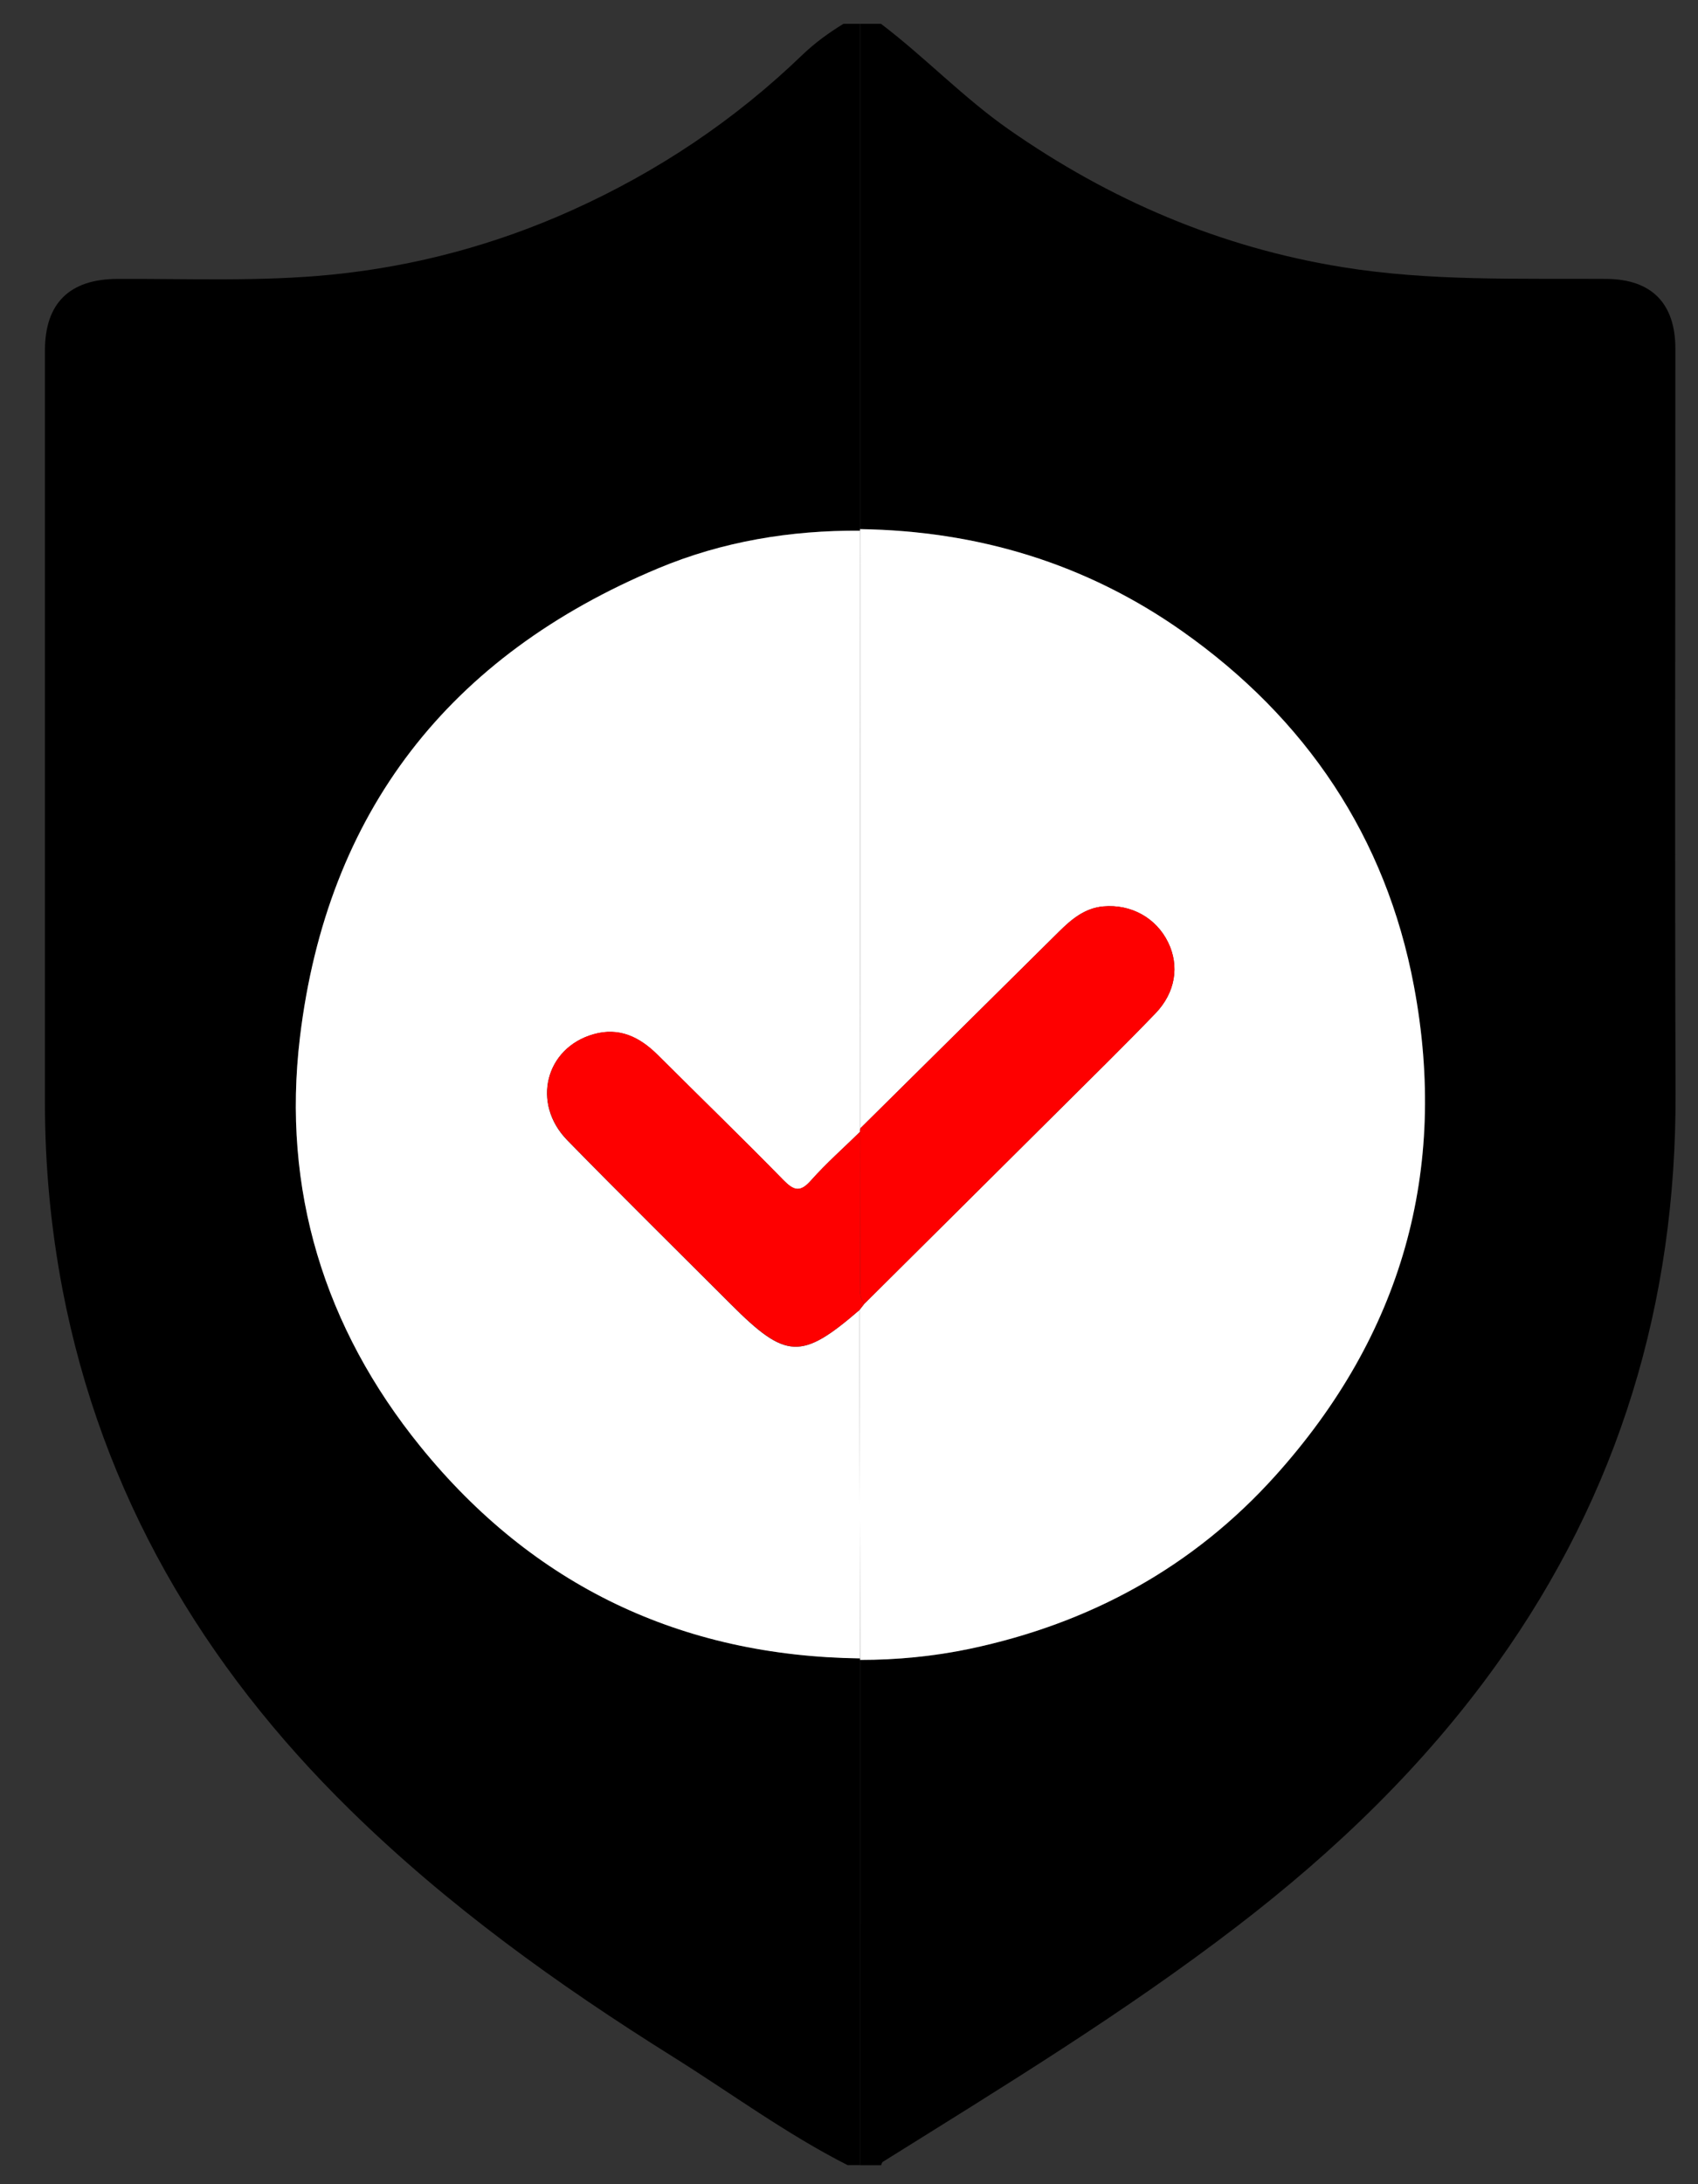 <svg width="28" height="36" viewBox="0 0 28 36" fill="none" xmlns="http://www.w3.org/2000/svg">
<rect x="0" y="0" width="28" height="36" fill="#333333" stroke="none"/>
<path d="M14.528 0.393C15.255 0.945 15.885 1.61 16.637 2.135C18.303 3.298 20.117 4.075 22.13 4.402C23.579 4.638 25.034 4.587 26.489 4.597C27.232 4.602 27.626 4.997 27.627 5.746C27.627 9.836 27.616 13.926 27.63 18.016C27.643 21.464 26.701 24.605 24.691 27.416C23.492 29.093 22.024 30.504 20.393 31.754C18.536 33.178 16.539 34.394 14.557 35.632C14.542 35.641 14.538 35.669 14.529 35.688H14.184C14.184 32.911 14.184 30.135 14.184 27.359C14.793 27.359 15.398 27.301 15.992 27.176C17.972 26.758 19.675 25.832 21.035 24.32C23.115 22.006 23.89 19.293 23.316 16.249C22.853 13.796 21.538 11.84 19.49 10.4C17.902 9.284 16.121 8.75 14.184 8.721C14.184 5.945 14.184 3.169 14.185 0.393H14.53L14.528 0.393Z" fill="black"/>
<path d="M14.184 0.393C14.184 3.169 14.184 5.946 14.183 8.721L14.184 8.746C13.035 8.738 11.915 8.923 10.858 9.365C7.409 10.805 5.393 13.382 4.947 17.096C4.646 19.604 5.346 21.884 6.936 23.843C8.793 26.132 11.227 27.294 14.184 27.333L14.183 27.358C14.183 30.134 14.183 32.91 14.184 35.686H13.977C12.965 35.172 12.051 34.497 11.092 33.897C9.192 32.708 7.379 31.406 5.773 29.831C3.339 27.445 1.679 24.626 1.031 21.255C0.838 20.242 0.741 19.214 0.741 18.18C0.741 14.046 0.741 9.911 0.741 5.777C0.741 4.998 1.146 4.601 1.933 4.597C3.115 4.592 4.299 4.644 5.479 4.526C6.853 4.387 8.174 4.032 9.435 3.464C10.848 2.828 12.118 1.978 13.235 0.901C13.44 0.705 13.667 0.54 13.908 0.393L14.184 0.393Z" fill="black"/>
<path d="M14.183 8.721C16.119 8.75 17.901 9.284 19.489 10.4C21.536 11.84 22.853 13.796 23.315 16.249C23.888 19.293 23.114 22.006 21.033 24.32C19.674 25.832 17.971 26.758 15.99 27.176C15.397 27.3 14.791 27.359 14.182 27.359L14.184 27.334C14.18 25.42 14.177 23.506 14.172 21.592C14.199 21.558 14.226 21.524 14.252 21.49C15.335 20.415 16.416 19.34 17.498 18.265C18.018 17.747 18.543 17.232 19.052 16.704C19.385 16.359 19.451 15.919 19.262 15.533C19.066 15.13 18.652 14.899 18.192 14.94C17.887 14.968 17.67 15.15 17.463 15.355C16.372 16.436 15.279 17.516 14.187 18.597C14.186 15.314 14.184 12.031 14.183 8.747L14.181 8.722L14.183 8.721Z" fill="white"/>
<path d="M14.173 21.592C14.177 23.506 14.18 25.42 14.184 27.334C11.227 27.296 8.793 26.134 6.935 23.845C5.345 21.885 4.645 19.605 4.946 17.097C5.393 13.383 7.408 10.806 10.857 9.366C11.915 8.924 13.035 8.739 14.184 8.747C14.185 12.031 14.186 15.314 14.187 18.598C14.184 18.618 14.181 18.638 14.179 18.658C13.909 18.922 13.624 19.174 13.373 19.456C13.195 19.658 13.092 19.628 12.917 19.45C12.234 18.753 11.533 18.074 10.842 17.385C10.546 17.092 10.21 16.927 9.787 17.047C8.993 17.272 8.759 18.186 9.354 18.794C10.245 19.705 11.153 20.599 12.054 21.5C12.962 22.408 13.214 22.419 14.172 21.593L14.173 21.592Z" fill="white"/>
<path d="M14.18 18.657C14.181 18.636 14.184 18.616 14.188 18.596C15.28 17.516 16.373 16.436 17.464 15.354C17.671 15.15 17.888 14.967 18.193 14.939C18.653 14.898 19.066 15.128 19.263 15.532C19.451 15.918 19.386 16.358 19.053 16.703C18.544 17.232 18.019 17.746 17.498 18.264C16.418 19.34 15.335 20.414 14.253 21.489C14.159 21.37 14.185 21.228 14.184 21.093C14.181 20.281 14.181 19.469 14.18 18.657Z" fill="#FE0000"/>
<path d="M14.18 18.657C14.181 19.469 14.181 20.281 14.184 21.093C14.184 21.228 14.159 21.369 14.253 21.489C14.226 21.523 14.2 21.558 14.173 21.591C13.215 22.417 12.964 22.406 12.056 21.498C11.155 20.597 10.247 19.703 9.356 18.792C8.761 18.183 8.994 17.27 9.788 17.045C10.211 16.925 10.548 17.09 10.843 17.383C11.535 18.072 12.236 18.751 12.918 19.448C13.093 19.627 13.196 19.656 13.375 19.454C13.624 19.172 13.911 18.921 14.181 18.656L14.18 18.657Z" fill="#FE0000"/>
</svg>
